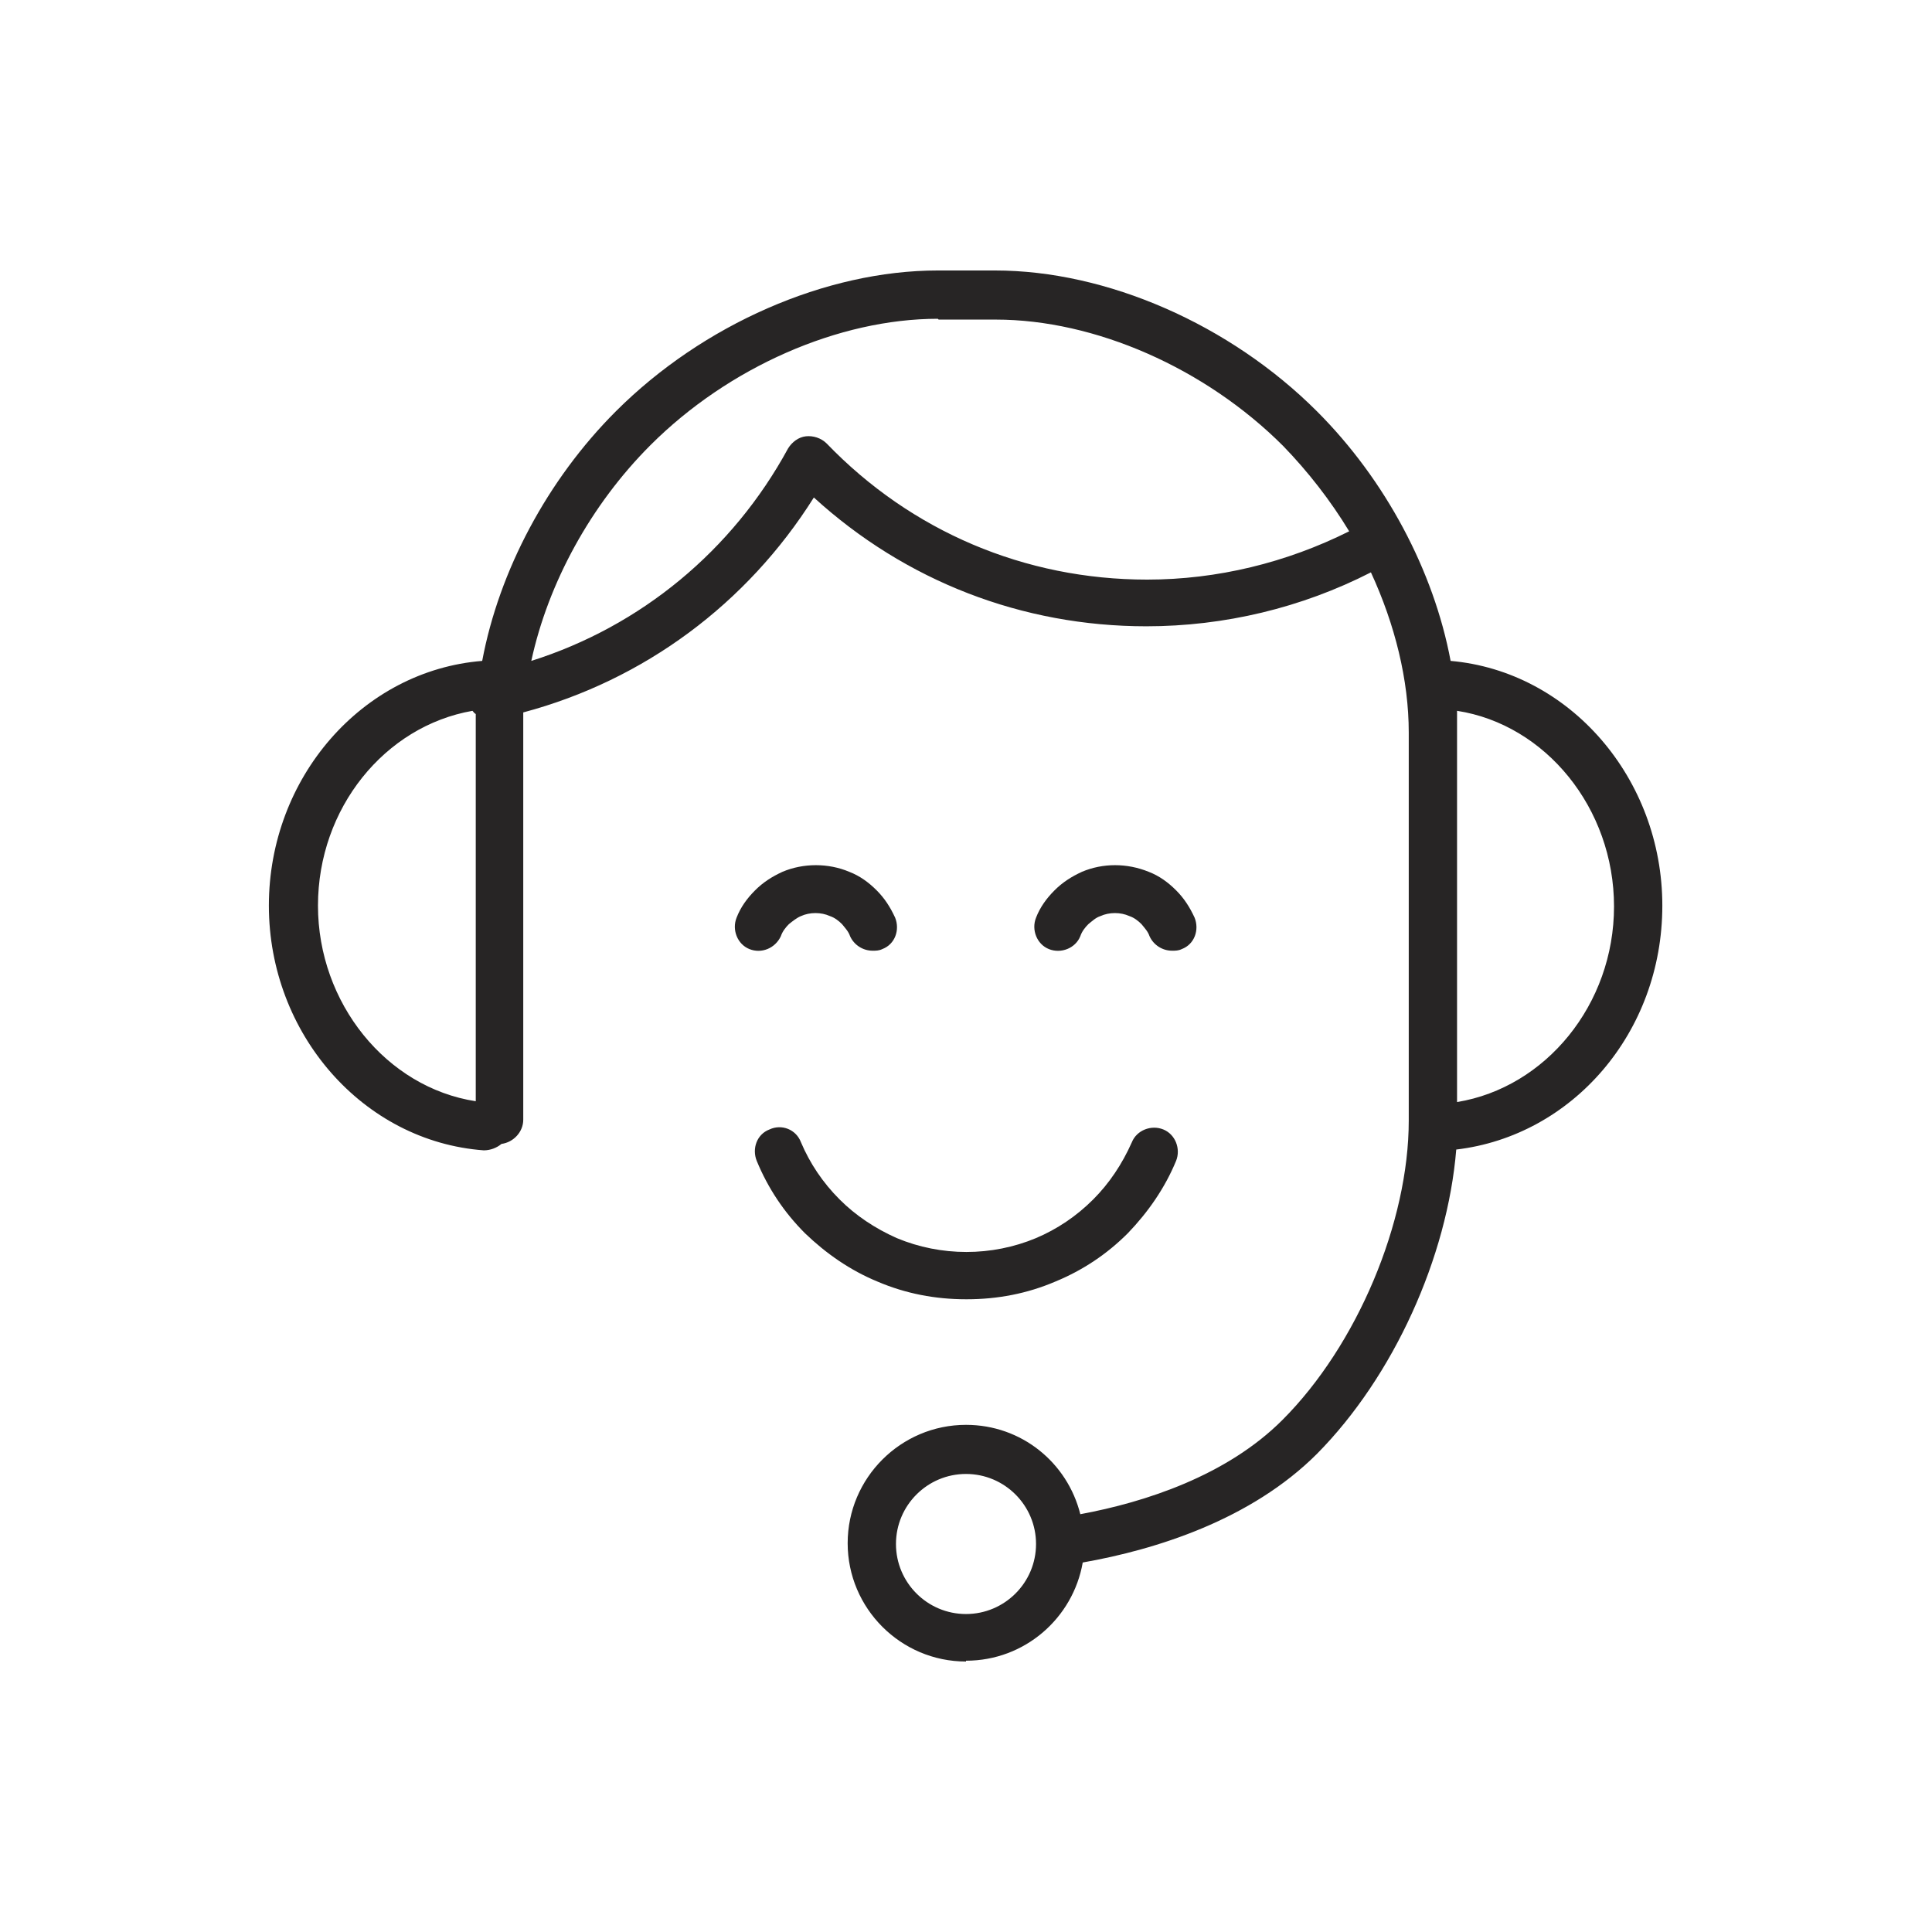 <?xml version="1.0" encoding="UTF-8"?><svg id="a" xmlns="http://www.w3.org/2000/svg" viewBox="0 0 24 24"><path d="M12,20.64c-.81,0-1.47-.66-1.47-1.47s.66-1.47,1.47-1.47c.69,0,1.26,.47,1.42,1.11,.81-.15,1.82-.48,2.51-1.17,.93-.93,1.57-2.46,1.57-3.72v-4.82c0-.65-.17-1.34-.47-1.99-.86,.44-1.82,.67-2.79,.67-1.54,0-2.99-.56-4.13-1.6-.83,1.32-2.11,2.27-3.61,2.67,0,.08,0,.16,0,.24v4.82c0,.15-.12,.28-.27,.3-.06,.05-.14,.08-.22,.08-1.5-.11-2.67-1.45-2.67-3.04s1.16-2.92,2.65-3.04c.21-1.12,.81-2.25,1.66-3.1,1.08-1.08,2.61-1.75,4-1.75h.71c1.39,0,2.92,.67,4,1.75,.85,.85,1.45,1.98,1.66,3.1,1.48,.13,2.63,1.46,2.63,3.04s-1.12,2.86-2.56,3.03c-.11,1.34-.78,2.82-1.73,3.78-.82,.82-2,1.19-2.91,1.35-.12,.69-.72,1.22-1.45,1.22Zm0-2.33c-.48,0-.87,.39-.87,.87s.39,.87,.87,.87,.87-.39,.87-.87-.39-.87-.87-.87ZM5.87,8.83c-1.09,.19-1.92,1.21-1.92,2.42s.85,2.26,1.96,2.43v-4.58c0-.07,0-.15,0-.23-.02-.01-.03-.03-.05-.05Zm12.23,0c0,.09,0,.19,0,.28v4.58c1.1-.18,1.95-1.21,1.95-2.43s-.85-2.26-1.95-2.43ZM11.65,3.96c-1.23,0-2.6,.6-3.57,1.57-.74,.74-1.27,1.71-1.48,2.68,1.36-.43,2.5-1.37,3.19-2.64,.05-.08,.13-.14,.22-.15,.09-.01,.19,.02,.26,.09,1.05,1.09,2.46,1.69,3.98,1.69,.87,0,1.73-.21,2.51-.6-.23-.38-.51-.74-.82-1.06-.97-.97-2.34-1.57-3.57-1.57h-.71Zm.35,12.18c-.38,0-.75-.07-1.1-.22-.34-.14-.64-.35-.9-.6-.26-.26-.46-.56-.6-.9-.06-.15,0-.33,.16-.39,.15-.07,.33,0,.39,.16,.11,.26,.27,.5,.48,.71,.2,.2,.44,.36,.71,.48,.55,.23,1.18,.23,1.73,0,.26-.11,.5-.27,.71-.48,.2-.2,.36-.44,.48-.71,.06-.15,.24-.22,.39-.16,.15,.06,.22,.24,.16,.39-.14,.34-.35,.64-.6,.9-.26,.26-.56,.46-.9,.6-.35,.15-.72,.22-1.1,.22Zm2.56-4.33c-.12,0-.23-.07-.28-.18-.02-.06-.06-.1-.1-.15-.04-.04-.09-.08-.15-.1-.11-.05-.25-.05-.36,0-.06,.02-.1,.06-.15,.1-.04,.04-.08,.09-.1,.15-.06,.15-.24,.22-.39,.16-.15-.06-.22-.24-.16-.39,.05-.13,.13-.24,.23-.34,.1-.1,.21-.17,.34-.23,.26-.11,.56-.11,.83,0,.13,.05,.24,.13,.34,.23,.1,.1,.17,.21,.23,.34,.06,.15,0,.33-.16,.39-.04,.02-.08,.02-.12,.02Zm-3.72,0c-.12,0-.23-.07-.28-.18-.02-.06-.06-.1-.1-.15-.04-.04-.09-.08-.15-.1-.11-.05-.25-.05-.36,0-.05,.02-.1,.06-.15,.1-.04,.04-.08,.09-.1,.15-.07,.15-.24,.22-.39,.16-.15-.06-.22-.24-.16-.39,.05-.13,.13-.24,.23-.34,.1-.1,.21-.17,.34-.23,.26-.11,.57-.11,.83,0,.13,.05,.24,.13,.34,.23,.1,.1,.17,.21,.23,.34,.06,.15,0,.33-.16,.39-.04,.02-.08,.02-.12,.02Z" style="fill:#272525;"/></svg>